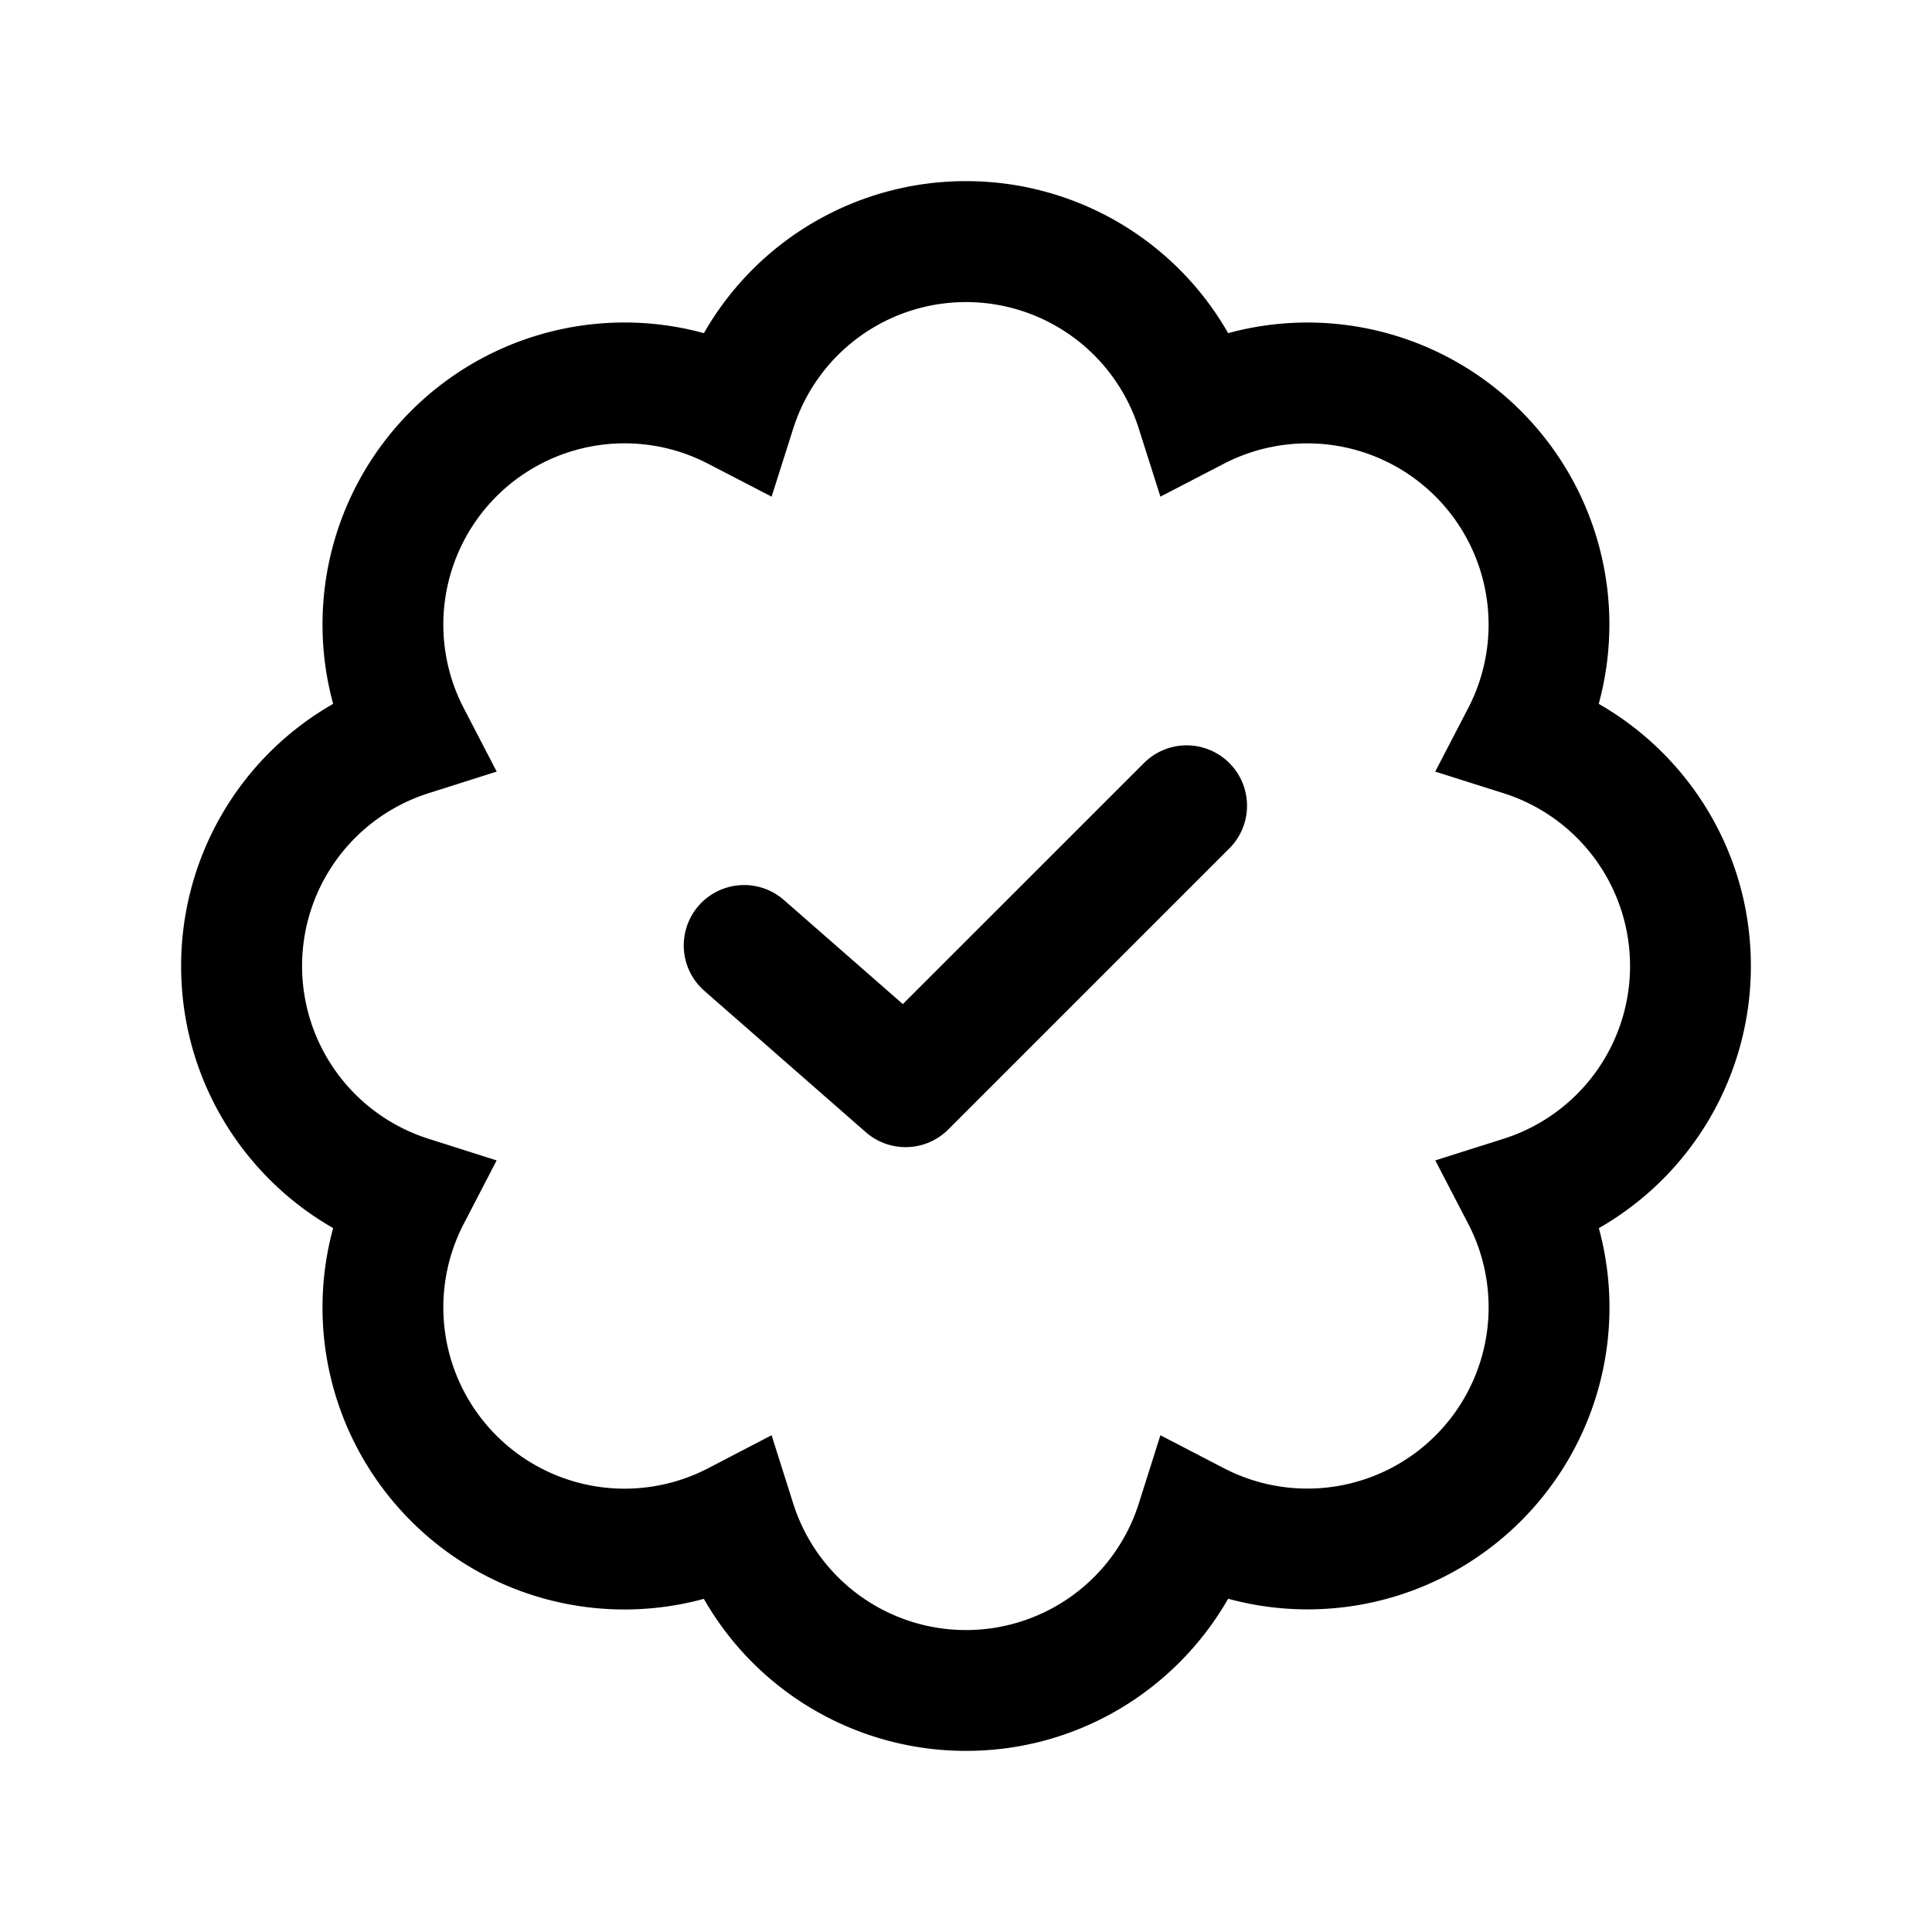 <svg xmlns="http://www.w3.org/2000/svg" viewBox="0 0 32 32">
  <path fill-rule="evenodd" d="M16 3a4.997 4.997 0 0 0-4.341 2.518 4.997 4.997 0 0 0-4.851 1.289 4.997 4.997 0 0 0-1.29 4.851A4.997 4.997 0 0 0 3 16c0 1.86 1.014 3.48 2.518 4.341a4.997 4.997 0 0 0 1.289 4.851 4.997 4.997 0 0 0 4.851 1.29A4.997 4.997 0 0 0 16 29c1.86 0 3.48-1.015 4.342-2.52a4.997 4.997 0 0 0 4.85-1.288 4.997 4.997 0 0 0 1.29-4.85A4.997 4.997 0 0 0 29 16c0-1.86-1.015-3.48-2.52-4.342a4.997 4.997 0 0 0-1.288-4.85 4.997 4.997 0 0 0-4.85-1.29A4.997 4.997 0 0 0 16 3Zm-2.86 4.093a3.002 3.002 0 0 1 5.72 0l.36 1.133 1.055-.547a3.002 3.002 0 0 1 4.045 4.046l-.548 1.055 1.134.359a3.002 3.002 0 0 1 0 5.722l-1.133.359.548 1.055a3.002 3.002 0 0 1-4.046 4.045l-1.055-.548-.359 1.134a3.002 3.002 0 0 1-5.722 0l-.359-1.134-1.055.549a3.002 3.002 0 0 1-4.046-4.046l.547-1.055-1.133-.36a3.002 3.002 0 0 1 0-5.72l1.134-.36-.548-1.055a3.002 3.002 0 0 1 4.046-4.046l1.055.547.36-1.133Zm7.234 6.947a1 1 0 0 0-1.414-1.414l-4.006 4.005-1.962-1.717a1 1 0 1 0-1.317 1.505l2.666 2.334a1 1 0 0 0 1.366-.046l4.667-4.667Z"/>
</svg>

